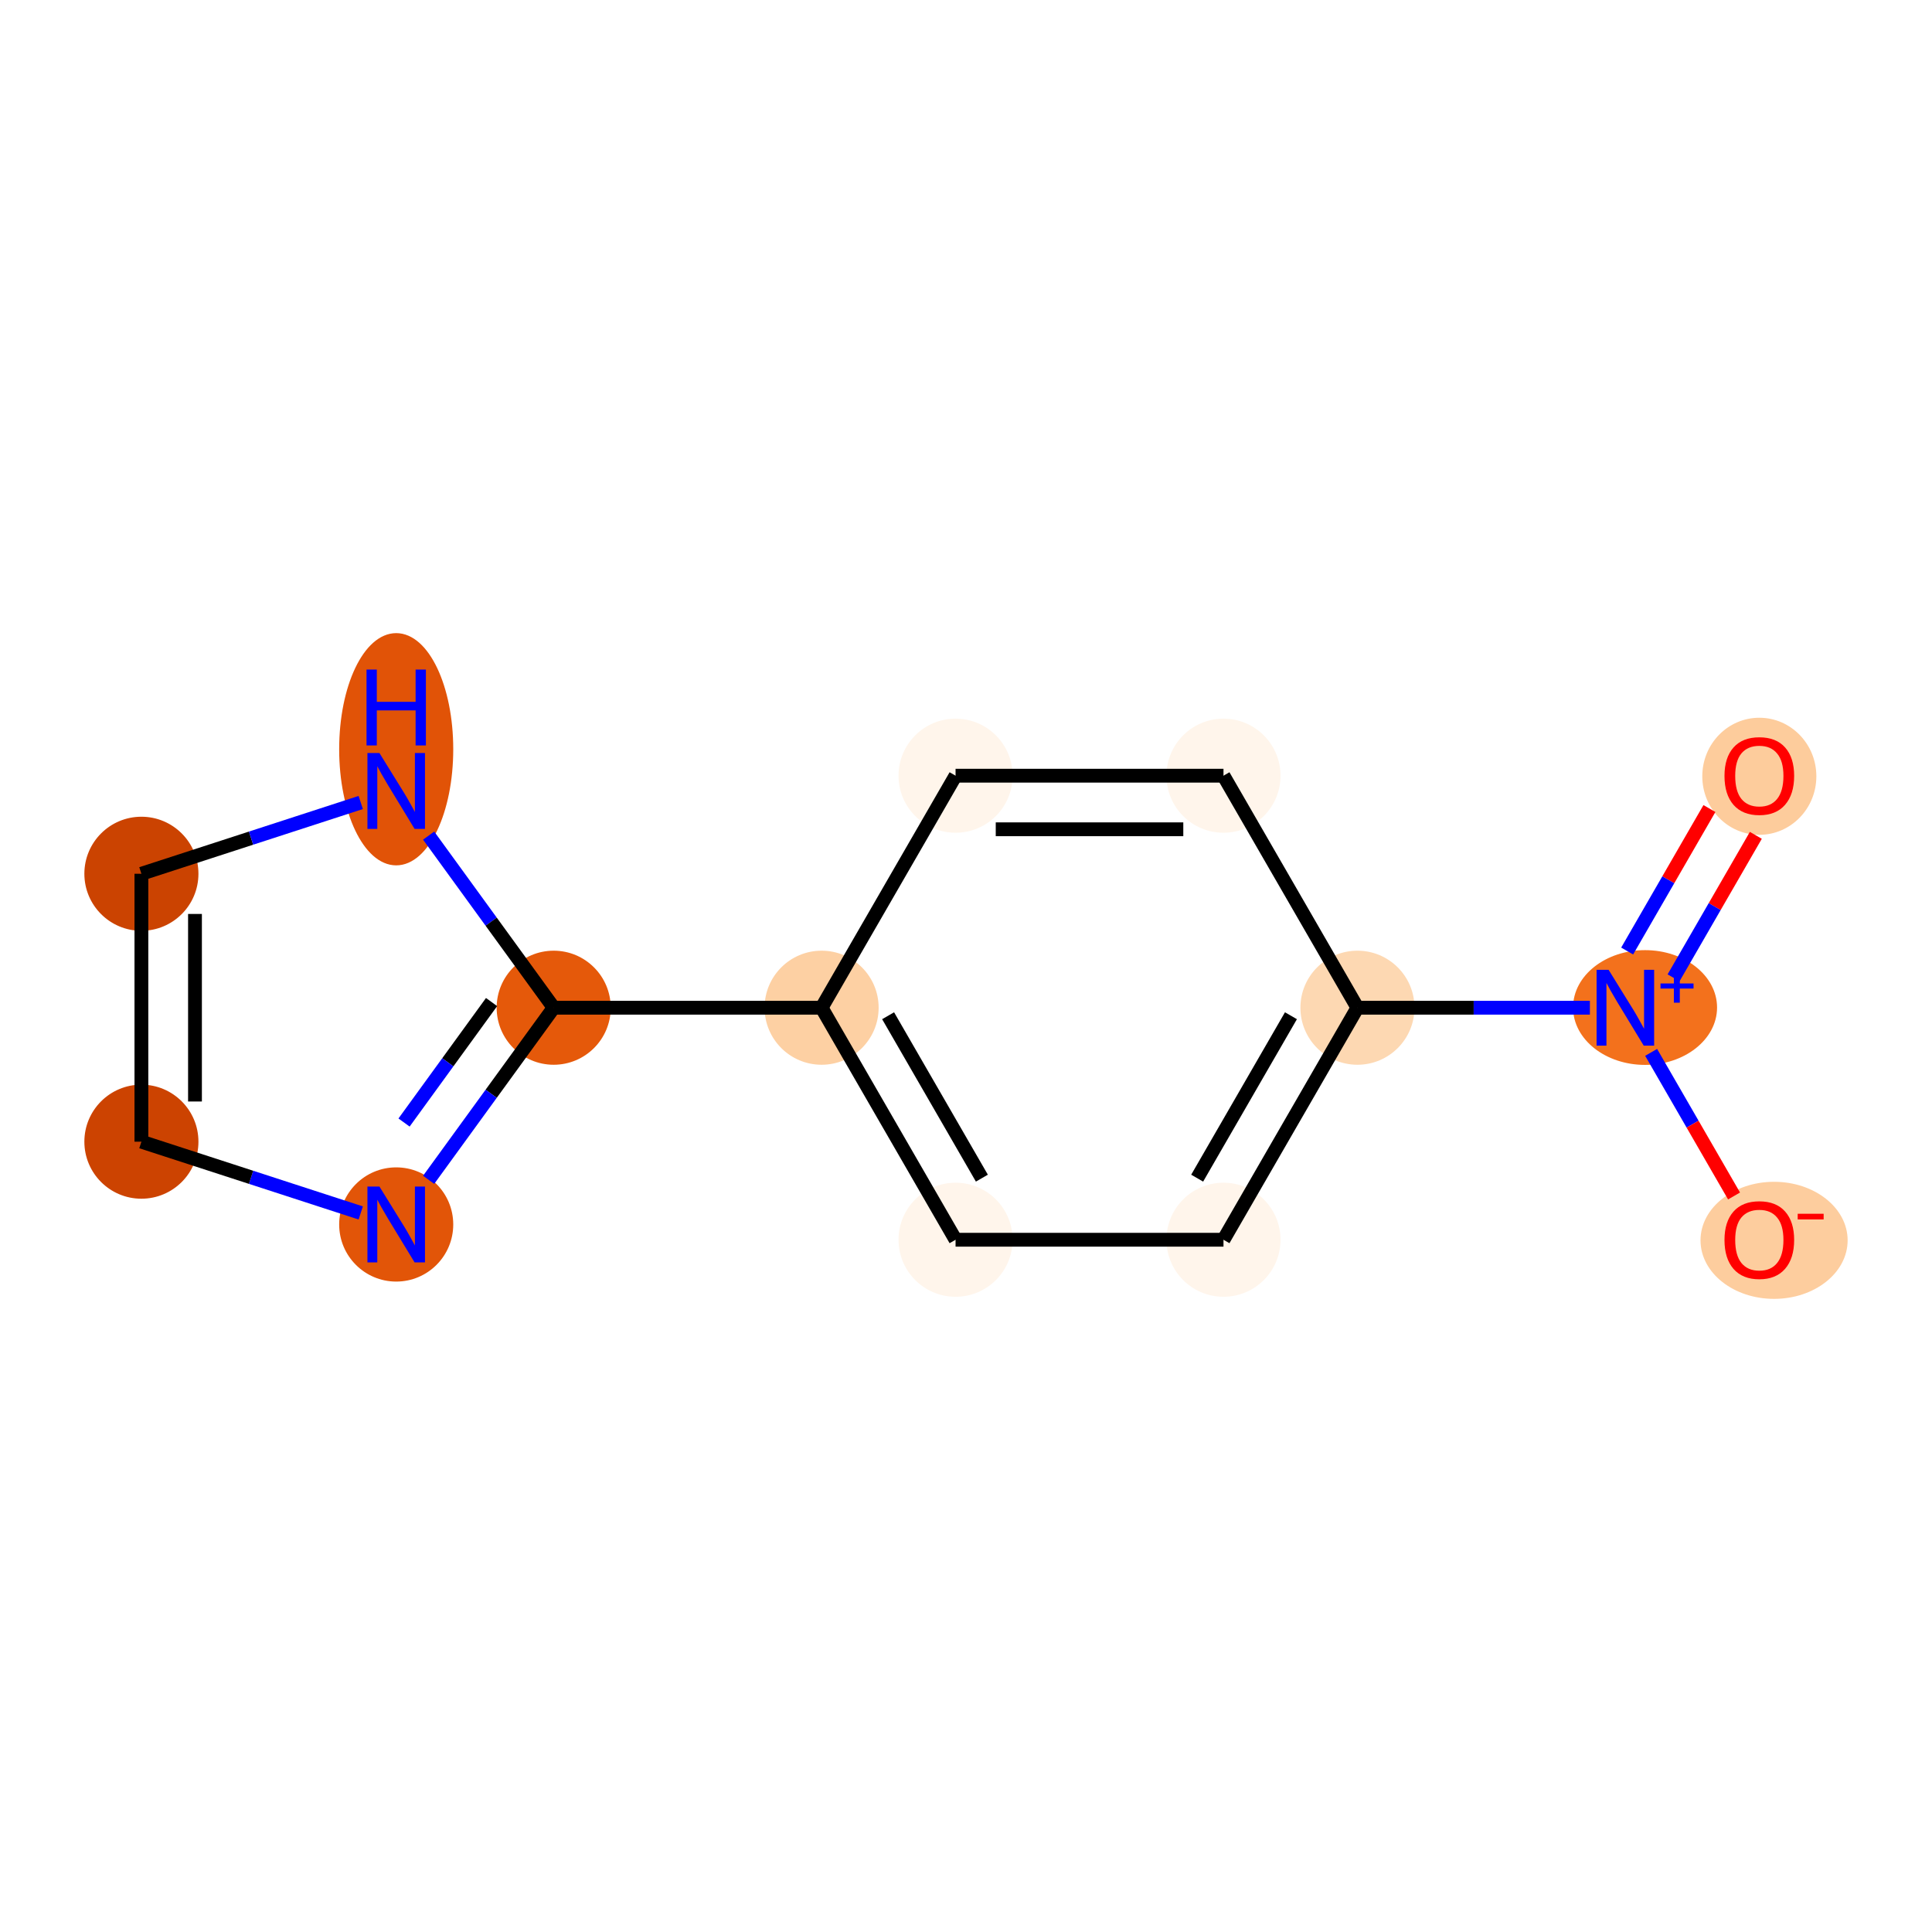 <?xml version='1.0' encoding='iso-8859-1'?>
<svg version='1.1' baseProfile='full'
              xmlns='http://www.w3.org/2000/svg'
                      xmlns:rdkit='http://www.rdkit.org/xml'
                      xmlns:xlink='http://www.w3.org/1999/xlink'
                  xml:space='preserve'
width='280px' height='280px' viewBox='0 0 280 280'>
<!-- END OF HEADER -->
<rect style='opacity:1.0;fill:#FFFFFF;stroke:none' width='280' height='280' x='0' y='0'> </rect>
<ellipse cx='254.974' cy='112.505' rx='7.766' ry='7.984'  style='fill:#FDCC9C;fill-rule:evenodd;stroke:#FDCC9C;stroke-width:1.0px;stroke-linecap:butt;stroke-linejoin:miter;stroke-opacity:1' />
<ellipse cx='238.415' cy='146.018' rx='9.935' ry='7.816'  style='fill:#F3711C;fill-rule:evenodd;stroke:#F3711C;stroke-width:1.0px;stroke-linecap:butt;stroke-linejoin:miter;stroke-opacity:1' />
<ellipse cx='257.112' cy='179.759' rx='10.161' ry='7.984'  style='fill:#FDCD9E;fill-rule:evenodd;stroke:#FDCD9E;stroke-width:1.0px;stroke-linecap:butt;stroke-linejoin:miter;stroke-opacity:1' />
<ellipse cx='196.731' cy='146.047' rx='7.766' ry='7.766'  style='fill:#FDD8B2;fill-rule:evenodd;stroke:#FDD8B2;stroke-width:1.0px;stroke-linecap:butt;stroke-linejoin:miter;stroke-opacity:1' />
<ellipse cx='177.317' cy='179.673' rx='7.766' ry='7.766'  style='fill:#FFF5EB;fill-rule:evenodd;stroke:#FFF5EB;stroke-width:1.0px;stroke-linecap:butt;stroke-linejoin:miter;stroke-opacity:1' />
<ellipse cx='138.488' cy='179.673' rx='7.766' ry='7.766'  style='fill:#FFF5EB;fill-rule:evenodd;stroke:#FFF5EB;stroke-width:1.0px;stroke-linecap:butt;stroke-linejoin:miter;stroke-opacity:1' />
<ellipse cx='119.073' cy='146.047' rx='7.766' ry='7.766'  style='fill:#FDD0A3;fill-rule:evenodd;stroke:#FDD0A3;stroke-width:1.0px;stroke-linecap:butt;stroke-linejoin:miter;stroke-opacity:1' />
<ellipse cx='80.245' cy='146.047' rx='7.766' ry='7.766'  style='fill:#E5590A;fill-rule:evenodd;stroke:#E5590A;stroke-width:1.0px;stroke-linecap:butt;stroke-linejoin:miter;stroke-opacity:1' />
<ellipse cx='57.422' cy='177.46' rx='7.766' ry='7.776'  style='fill:#E25508;fill-rule:evenodd;stroke:#E25508;stroke-width:1.0px;stroke-linecap:butt;stroke-linejoin:miter;stroke-opacity:1' />
<ellipse cx='20.493' cy='165.461' rx='7.766' ry='7.766'  style='fill:#CC4301;fill-rule:evenodd;stroke:#CC4301;stroke-width:1.0px;stroke-linecap:butt;stroke-linejoin:miter;stroke-opacity:1' />
<ellipse cx='20.493' cy='126.632' rx='7.766' ry='7.766'  style='fill:#CB4301;fill-rule:evenodd;stroke:#CB4301;stroke-width:1.0px;stroke-linecap:butt;stroke-linejoin:miter;stroke-opacity:1' />
<ellipse cx='57.422' cy='108.586' rx='7.766' ry='16.329'  style='fill:#E15307;fill-rule:evenodd;stroke:#E15307;stroke-width:1.0px;stroke-linecap:butt;stroke-linejoin:miter;stroke-opacity:1' />
<ellipse cx='138.488' cy='112.42' rx='7.766' ry='7.766'  style='fill:#FFF5EB;fill-rule:evenodd;stroke:#FFF5EB;stroke-width:1.0px;stroke-linecap:butt;stroke-linejoin:miter;stroke-opacity:1' />
<ellipse cx='177.317' cy='112.42' rx='7.766' ry='7.766'  style='fill:#FFF5EB;fill-rule:evenodd;stroke:#FFF5EB;stroke-width:1.0px;stroke-linecap:butt;stroke-linejoin:miter;stroke-opacity:1' />
<path class='bond-0 atom-0 atom-1' d='M 247.742,117.18 L 241.781,127.505' style='fill:none;fill-rule:evenodd;stroke:#FF0000;stroke-width:2.0px;stroke-linecap:butt;stroke-linejoin:miter;stroke-opacity:1' />
<path class='bond-0 atom-0 atom-1' d='M 241.781,127.505 L 235.82,137.83' style='fill:none;fill-rule:evenodd;stroke:#0000FF;stroke-width:2.0px;stroke-linecap:butt;stroke-linejoin:miter;stroke-opacity:1' />
<path class='bond-0 atom-0 atom-1' d='M 254.468,121.063 L 248.507,131.388' style='fill:none;fill-rule:evenodd;stroke:#FF0000;stroke-width:2.0px;stroke-linecap:butt;stroke-linejoin:miter;stroke-opacity:1' />
<path class='bond-0 atom-0 atom-1' d='M 248.507,131.388 L 242.546,141.713' style='fill:none;fill-rule:evenodd;stroke:#0000FF;stroke-width:2.0px;stroke-linecap:butt;stroke-linejoin:miter;stroke-opacity:1' />
<path class='bond-1 atom-1 atom-2' d='M 239.295,152.516 L 245.303,162.922' style='fill:none;fill-rule:evenodd;stroke:#0000FF;stroke-width:2.0px;stroke-linecap:butt;stroke-linejoin:miter;stroke-opacity:1' />
<path class='bond-1 atom-1 atom-2' d='M 245.303,162.922 L 251.311,173.329' style='fill:none;fill-rule:evenodd;stroke:#FF0000;stroke-width:2.0px;stroke-linecap:butt;stroke-linejoin:miter;stroke-opacity:1' />
<path class='bond-2 atom-1 atom-3' d='M 230.419,146.047 L 213.575,146.047' style='fill:none;fill-rule:evenodd;stroke:#0000FF;stroke-width:2.0px;stroke-linecap:butt;stroke-linejoin:miter;stroke-opacity:1' />
<path class='bond-2 atom-1 atom-3' d='M 213.575,146.047 L 196.731,146.047' style='fill:none;fill-rule:evenodd;stroke:#000000;stroke-width:2.0px;stroke-linecap:butt;stroke-linejoin:miter;stroke-opacity:1' />
<path class='bond-3 atom-3 atom-4' d='M 196.731,146.047 L 177.317,179.673' style='fill:none;fill-rule:evenodd;stroke:#000000;stroke-width:2.0px;stroke-linecap:butt;stroke-linejoin:miter;stroke-opacity:1' />
<path class='bond-3 atom-3 atom-4' d='M 187.093,147.208 L 173.503,170.747' style='fill:none;fill-rule:evenodd;stroke:#000000;stroke-width:2.0px;stroke-linecap:butt;stroke-linejoin:miter;stroke-opacity:1' />
<path class='bond-13 atom-13 atom-3' d='M 177.317,112.42 L 196.731,146.047' style='fill:none;fill-rule:evenodd;stroke:#000000;stroke-width:2.0px;stroke-linecap:butt;stroke-linejoin:miter;stroke-opacity:1' />
<path class='bond-4 atom-4 atom-5' d='M 177.317,179.673 L 138.488,179.673' style='fill:none;fill-rule:evenodd;stroke:#000000;stroke-width:2.0px;stroke-linecap:butt;stroke-linejoin:miter;stroke-opacity:1' />
<path class='bond-5 atom-5 atom-6' d='M 138.488,179.673 L 119.073,146.047' style='fill:none;fill-rule:evenodd;stroke:#000000;stroke-width:2.0px;stroke-linecap:butt;stroke-linejoin:miter;stroke-opacity:1' />
<path class='bond-5 atom-5 atom-6' d='M 142.301,170.747 L 128.711,147.208' style='fill:none;fill-rule:evenodd;stroke:#000000;stroke-width:2.0px;stroke-linecap:butt;stroke-linejoin:miter;stroke-opacity:1' />
<path class='bond-6 atom-6 atom-7' d='M 119.073,146.047 L 80.245,146.047' style='fill:none;fill-rule:evenodd;stroke:#000000;stroke-width:2.0px;stroke-linecap:butt;stroke-linejoin:miter;stroke-opacity:1' />
<path class='bond-11 atom-6 atom-12' d='M 119.073,146.047 L 138.488,112.42' style='fill:none;fill-rule:evenodd;stroke:#000000;stroke-width:2.0px;stroke-linecap:butt;stroke-linejoin:miter;stroke-opacity:1' />
<path class='bond-7 atom-7 atom-8' d='M 80.245,146.047 L 71.183,158.519' style='fill:none;fill-rule:evenodd;stroke:#000000;stroke-width:2.0px;stroke-linecap:butt;stroke-linejoin:miter;stroke-opacity:1' />
<path class='bond-7 atom-7 atom-8' d='M 71.183,158.519 L 62.121,170.991' style='fill:none;fill-rule:evenodd;stroke:#0000FF;stroke-width:2.0px;stroke-linecap:butt;stroke-linejoin:miter;stroke-opacity:1' />
<path class='bond-7 atom-7 atom-8' d='M 71.243,145.224 L 64.9,153.954' style='fill:none;fill-rule:evenodd;stroke:#000000;stroke-width:2.0px;stroke-linecap:butt;stroke-linejoin:miter;stroke-opacity:1' />
<path class='bond-7 atom-7 atom-8' d='M 64.9,153.954 L 58.557,162.685' style='fill:none;fill-rule:evenodd;stroke:#0000FF;stroke-width:2.0px;stroke-linecap:butt;stroke-linejoin:miter;stroke-opacity:1' />
<path class='bond-14 atom-11 atom-7' d='M 62.121,121.102 L 71.183,133.575' style='fill:none;fill-rule:evenodd;stroke:#0000FF;stroke-width:2.0px;stroke-linecap:butt;stroke-linejoin:miter;stroke-opacity:1' />
<path class='bond-14 atom-11 atom-7' d='M 71.183,133.575 L 80.245,146.047' style='fill:none;fill-rule:evenodd;stroke:#000000;stroke-width:2.0px;stroke-linecap:butt;stroke-linejoin:miter;stroke-opacity:1' />
<path class='bond-8 atom-8 atom-9' d='M 52.281,175.79 L 36.387,170.625' style='fill:none;fill-rule:evenodd;stroke:#0000FF;stroke-width:2.0px;stroke-linecap:butt;stroke-linejoin:miter;stroke-opacity:1' />
<path class='bond-8 atom-8 atom-9' d='M 36.387,170.625 L 20.493,165.461' style='fill:none;fill-rule:evenodd;stroke:#000000;stroke-width:2.0px;stroke-linecap:butt;stroke-linejoin:miter;stroke-opacity:1' />
<path class='bond-9 atom-9 atom-10' d='M 20.493,165.461 L 20.493,126.632' style='fill:none;fill-rule:evenodd;stroke:#000000;stroke-width:2.0px;stroke-linecap:butt;stroke-linejoin:miter;stroke-opacity:1' />
<path class='bond-9 atom-9 atom-10' d='M 28.259,159.637 L 28.259,132.457' style='fill:none;fill-rule:evenodd;stroke:#000000;stroke-width:2.0px;stroke-linecap:butt;stroke-linejoin:miter;stroke-opacity:1' />
<path class='bond-10 atom-10 atom-11' d='M 20.493,126.632 L 36.387,121.468' style='fill:none;fill-rule:evenodd;stroke:#000000;stroke-width:2.0px;stroke-linecap:butt;stroke-linejoin:miter;stroke-opacity:1' />
<path class='bond-10 atom-10 atom-11' d='M 36.387,121.468 L 52.281,116.304' style='fill:none;fill-rule:evenodd;stroke:#0000FF;stroke-width:2.0px;stroke-linecap:butt;stroke-linejoin:miter;stroke-opacity:1' />
<path class='bond-12 atom-12 atom-13' d='M 138.488,112.42 L 177.317,112.42' style='fill:none;fill-rule:evenodd;stroke:#000000;stroke-width:2.0px;stroke-linecap:butt;stroke-linejoin:miter;stroke-opacity:1' />
<path class='bond-12 atom-12 atom-13' d='M 144.312,120.186 L 171.492,120.186' style='fill:none;fill-rule:evenodd;stroke:#000000;stroke-width:2.0px;stroke-linecap:butt;stroke-linejoin:miter;stroke-opacity:1' />
<path  class='atom-0' d='M 249.926 112.451
Q 249.926 109.811, 251.231 108.335
Q 252.536 106.86, 254.974 106.86
Q 257.413 106.86, 258.717 108.335
Q 260.022 109.811, 260.022 112.451
Q 260.022 115.122, 258.702 116.645
Q 257.382 118.151, 254.974 118.151
Q 252.551 118.151, 251.231 116.645
Q 249.926 115.138, 249.926 112.451
M 254.974 116.909
Q 256.652 116.909, 257.552 115.79
Q 258.469 114.657, 258.469 112.451
Q 258.469 110.292, 257.552 109.205
Q 256.652 108.102, 254.974 108.102
Q 253.297 108.102, 252.38 109.189
Q 251.48 110.277, 251.48 112.451
Q 251.48 114.672, 252.38 115.79
Q 253.297 116.909, 254.974 116.909
' fill='#FF0000'/>
<path  class='atom-1' d='M 233.129 140.549
L 236.732 146.373
Q 237.09 146.948, 237.664 147.988
Q 238.239 149.029, 238.27 149.091
L 238.27 140.549
L 239.73 140.549
L 239.73 151.545
L 238.223 151.545
L 234.356 145.177
Q 233.906 144.431, 233.424 143.577
Q 232.958 142.723, 232.819 142.459
L 232.819 151.545
L 231.39 151.545
L 231.39 140.549
L 233.129 140.549
' fill='#0000FF'/>
<path  class='atom-1' d='M 240.653 142.531
L 242.59 142.531
L 242.59 140.491
L 243.451 140.491
L 243.451 142.531
L 245.44 142.531
L 245.44 143.269
L 243.451 143.269
L 243.451 145.319
L 242.59 145.319
L 242.59 143.269
L 240.653 143.269
L 240.653 142.531
' fill='#0000FF'/>
<path  class='atom-2' d='M 249.926 179.705
Q 249.926 177.064, 251.231 175.589
Q 252.536 174.113, 254.974 174.113
Q 257.413 174.113, 258.717 175.589
Q 260.022 177.064, 260.022 179.705
Q 260.022 182.376, 258.702 183.898
Q 257.382 185.405, 254.974 185.405
Q 252.551 185.405, 251.231 183.898
Q 249.926 182.392, 249.926 179.705
M 254.974 184.162
Q 256.652 184.162, 257.552 183.044
Q 258.469 181.91, 258.469 179.705
Q 258.469 177.546, 257.552 176.458
Q 256.652 175.356, 254.974 175.356
Q 253.297 175.356, 252.38 176.443
Q 251.48 177.53, 251.48 179.705
Q 251.48 181.926, 252.38 183.044
Q 253.297 184.162, 254.974 184.162
' fill='#FF0000'/>
<path  class='atom-2' d='M 260.535 175.908
L 264.297 175.908
L 264.297 176.728
L 260.535 176.728
L 260.535 175.908
' fill='#FF0000'/>
<path  class='atom-8' d='M 54.991 171.962
L 58.594 177.786
Q 58.951 178.361, 59.526 179.401
Q 60.101 180.442, 60.132 180.504
L 60.132 171.962
L 61.592 171.962
L 61.592 182.958
L 60.085 182.958
L 56.218 176.59
Q 55.767 175.845, 55.286 174.99
Q 54.82 174.136, 54.68 173.872
L 54.68 182.958
L 53.251 182.958
L 53.251 171.962
L 54.991 171.962
' fill='#0000FF'/>
<path  class='atom-11' d='M 54.991 109.135
L 58.594 114.96
Q 58.951 115.534, 59.526 116.575
Q 60.101 117.616, 60.132 117.678
L 60.132 109.135
L 61.592 109.135
L 61.592 120.132
L 60.085 120.132
L 56.218 113.764
Q 55.767 113.018, 55.286 112.164
Q 54.82 111.31, 54.68 111.046
L 54.68 120.132
L 53.251 120.132
L 53.251 109.135
L 54.991 109.135
' fill='#0000FF'/>
<path  class='atom-11' d='M 53.119 97.039
L 54.61 97.039
L 54.61 101.714
L 60.233 101.714
L 60.233 97.039
L 61.724 97.039
L 61.724 108.036
L 60.233 108.036
L 60.233 102.957
L 54.61 102.957
L 54.61 108.036
L 53.119 108.036
L 53.119 97.039
' fill='#0000FF'/>
</svg>
